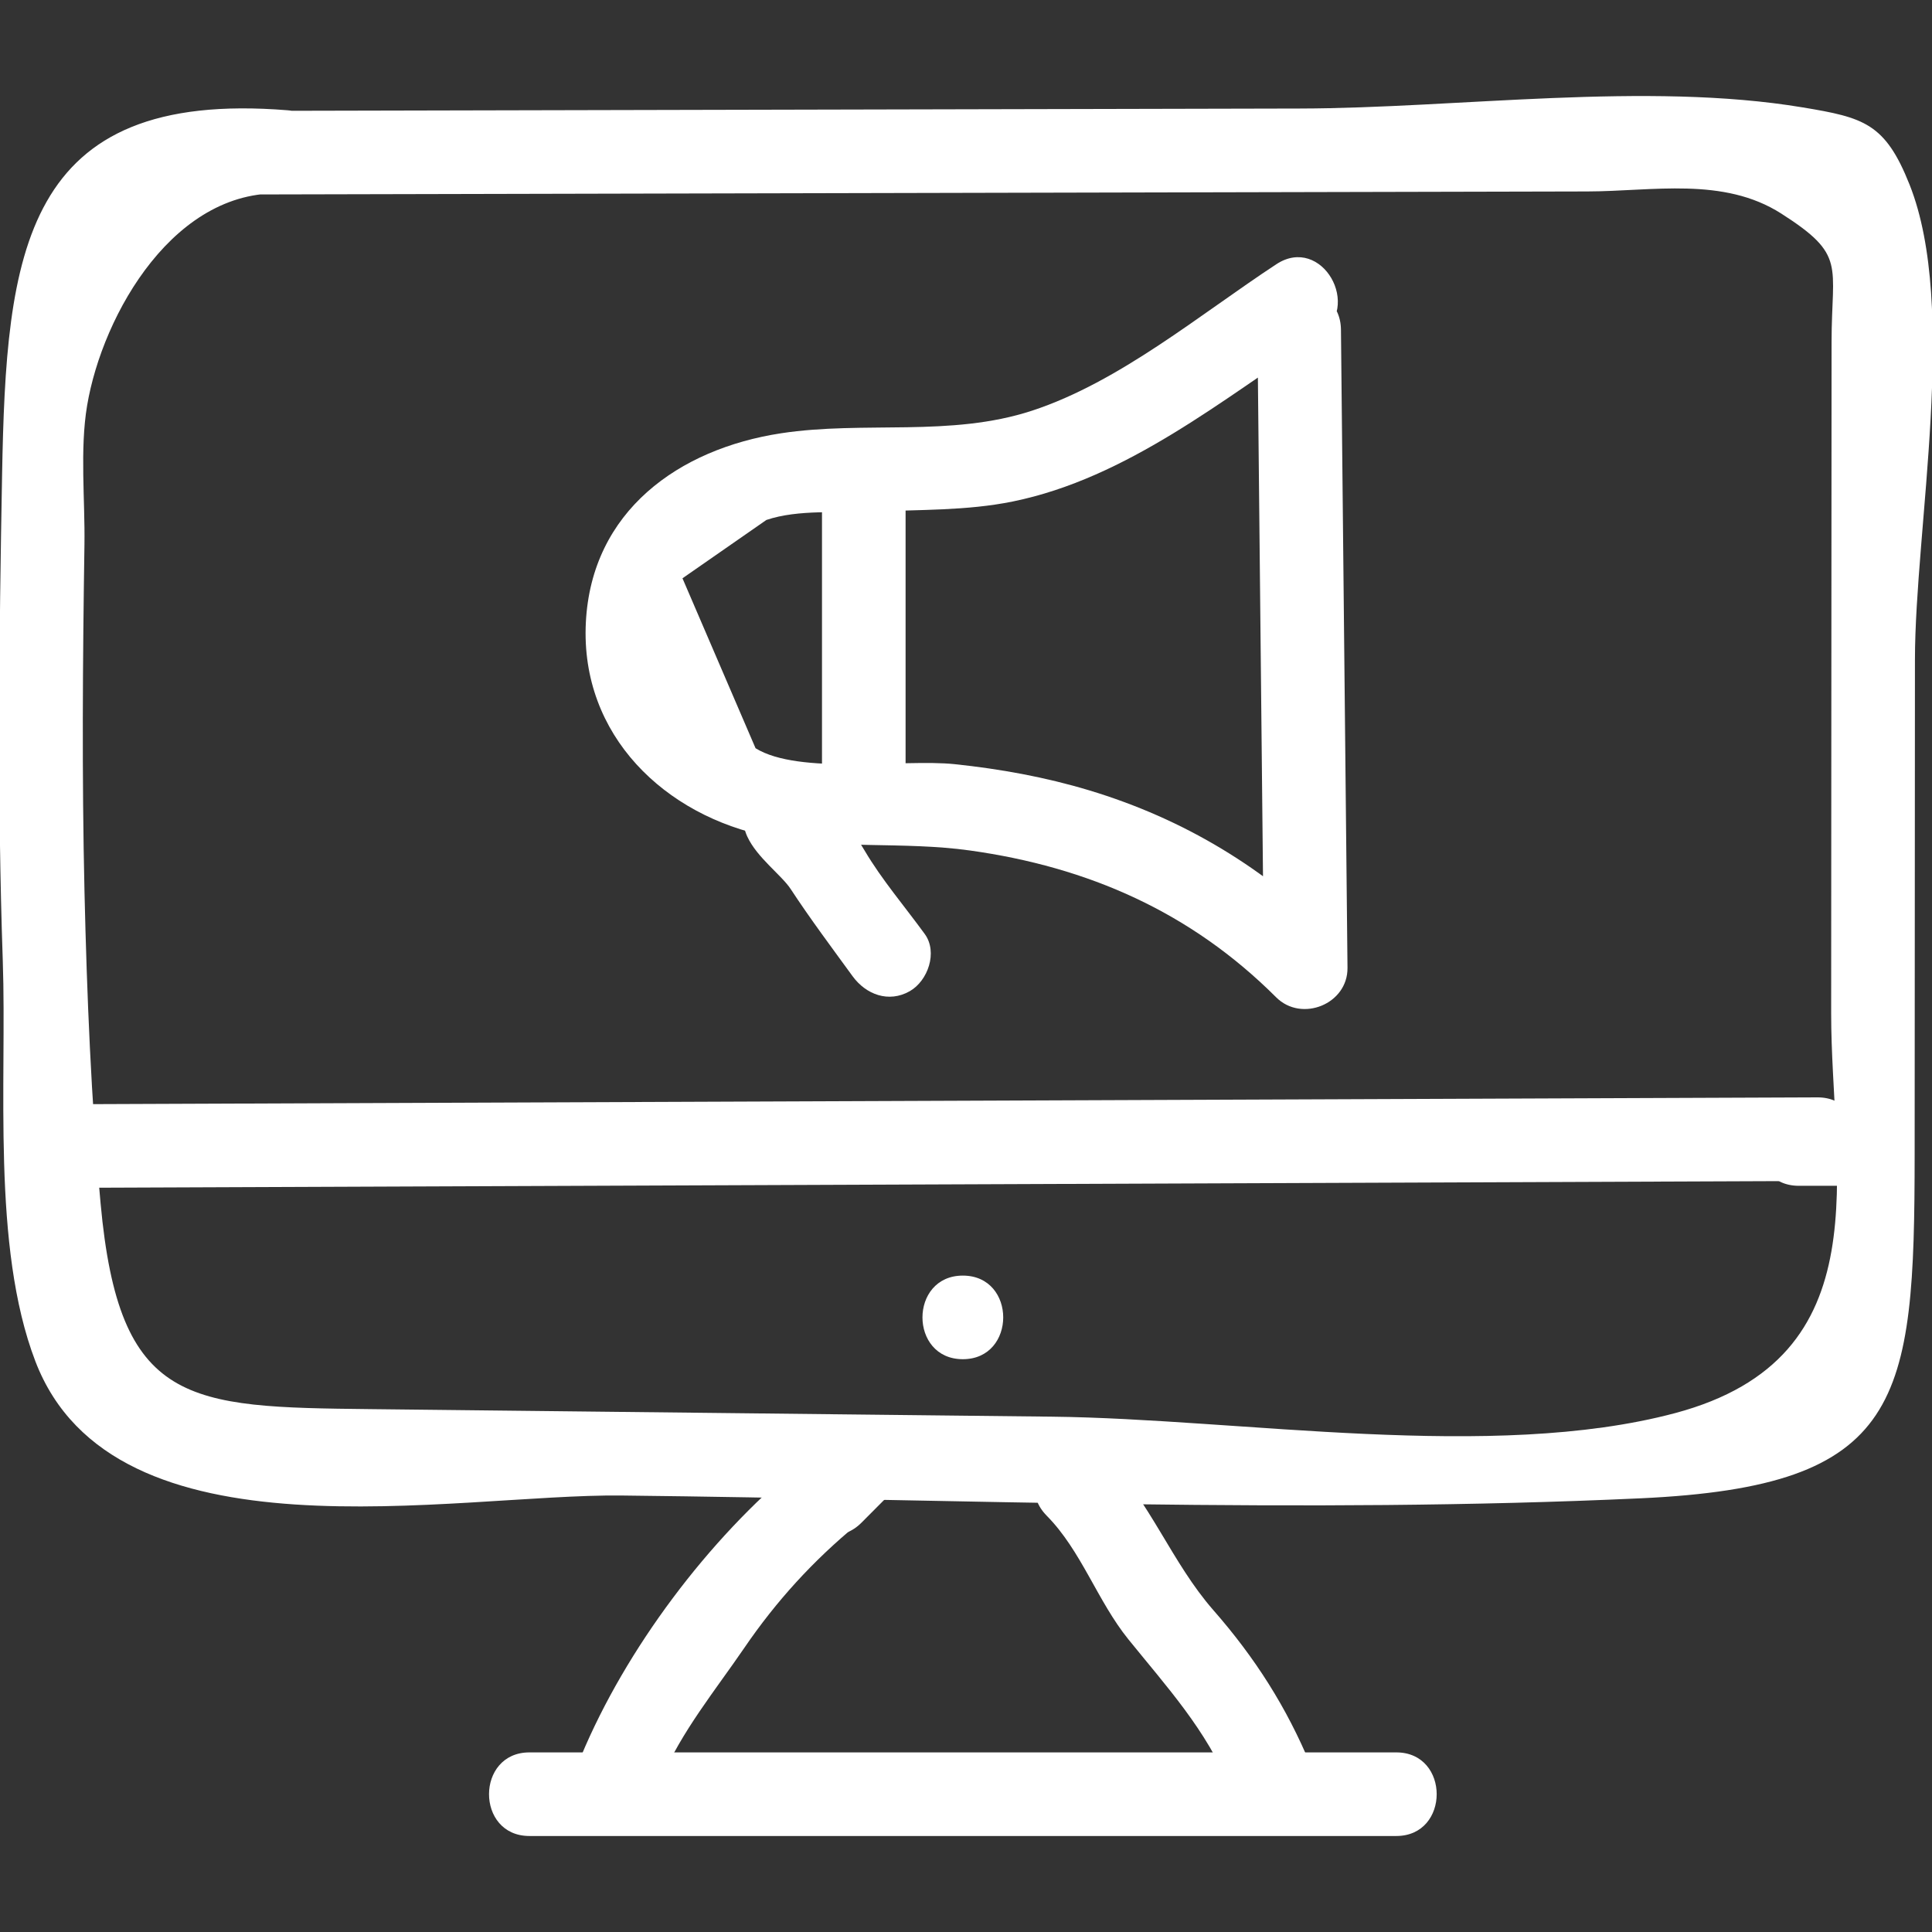 <svg width="52" height="52" xmlns="http://www.w3.org/2000/svg">

 <rect width="100%" height="100%" fill="#333333" stroke="none"/>

 <g>
  <title>background</title>
  <rect fill="none" id="canvas_background" height="402" width="582" y="-1" x="-1"/>
 </g>
 <g>
  <title>Layer 1</title>
  <path fill="#ffffff" id="svg_3" d="m5.999,5.236c12.242,-0.028 24.483,-0.055 36.725,-0.083c1.757,-0.004 3.661,-0.401 5.22,0.596c1.758,1.124 1.354,1.365 1.353,3.456c-0.002,3.169 -0.004,6.338 -0.006,9.507c-0.002,2.852 -0.004,5.704 -0.005,8.556c-0.003,4.236 1.423,9.267 -4.204,10.767c-4.914,1.31 -11.704,0.151 -16.768,0.095c-6.114,-0.068 -12.228,-0.136 -18.342,-0.203c-4.928,-0.055 -6.769,-0.091 -7.265,-5.543c-0.254,-2.787 -0.368,-5.588 -0.433,-8.386c-0.071,-3.113 -0.048,-6.228 -0.001,-9.342c0.018,-1.197 -0.126,-2.558 0.071,-3.737c0.414,-2.47 2.39,-5.944 5.397,-5.701c1.443,0.117 1.436,-2.134 0,-2.25c-7.152,-0.579 -7.575,3.853 -7.685,9.819c-0.08,4.358 -0.131,8.719 0.019,13.077c0.112,3.257 -0.308,7.68 0.877,10.775c2.111,5.511 11.264,3.563 15.777,3.613c9.127,0.101 18.311,0.497 27.432,0.075c7.058,-0.327 7.368,-2.573 7.372,-9.257c0.003,-4.436 0.005,-8.873 0.008,-13.309c0.002,-3.556 1.17,-9.48 -0.144,-12.79c-0.657,-1.656 -1.23,-1.806 -2.875,-2.08c-4.214,-0.702 -9.272,0.021 -13.53,0.03c-9.664,0.022 -19.329,0.043 -28.993,0.065c-1.448,0.003 -1.45,2.253 0,2.25l0,0z" class="st0"/>
  <path fill="#ffffff" id="svg_5" d="m1.998,31.97c15.639,-0.061 31.278,-0.123 46.917,-0.184c1.447,-0.006 1.45,-2.256 0,-2.25c-15.639,0.061 -31.278,0.123 -46.917,0.184c-1.448,0.006 -1.45,2.256 0,2.25l0,0z" class="st0"/>
  <path fill="#ffffff" id="svg_7" d="m48.415,31.916c0.611,0 1.222,0 1.833,0c1.448,0 1.45,-2.25 0,-2.25c-0.611,0 -1.222,0 -1.833,0c-1.448,0 -1.45,2.25 0,2.25l0,0z" class="st0"/>
  <path fill="#ffffff" id="svg_9" d="m33.843,8.874c0.059,5.724 0.117,11.449 0.176,17.173c0.64,-0.265 1.28,-0.53 1.921,-0.795c-1.885,-1.883 -4.064,-3.207 -6.625,-3.98c-1.181,-0.356 -2.392,-0.575 -3.618,-0.704c-1.391,-0.146 -4.189,0.297 -5.361,-0.429c-0.656,-1.525 -1.311,-3.049 -1.967,-4.574c0.753,-0.523 1.505,-1.046 2.258,-1.57c0.859,-0.291 1.96,-0.183 2.862,-0.224c1.256,-0.057 2.53,-0.021 3.769,-0.273c3.077,-0.627 5.667,-2.761 8.234,-4.445c1.206,-0.791 0.08,-2.74 -1.136,-1.943c-2.049,1.344 -4.223,3.171 -6.577,3.943c-2.199,0.721 -4.515,0.267 -6.758,0.609c-2.75,0.42 -5.103,2.094 -5.253,5.096c-0.152,3.036 2.131,5.205 4.931,5.76c1.76,0.349 3.625,0.124 5.406,0.373c3.187,0.445 5.946,1.657 8.243,3.952c0.684,0.683 1.931,0.184 1.92,-0.795c-0.059,-5.724 -0.117,-11.449 -0.176,-17.173c-0.015,-1.447 -2.265,-1.451 -2.25,0l0,0z" class="st0"/>
  <path fill="#ffffff" id="svg_11" d="m22.124,12.875c0,2.694 0,5.389 0,8.083c0,1.448 2.25,1.45 2.25,0c0,-2.694 0,-5.389 0,-8.083c0,-1.448 -2.25,-1.45 -2.25,0l0,0z" class="st0"/>
  <path fill="#ffffff" id="svg_13" d="m20.116,22.521c0.259,0.561 0.922,1.036 1.165,1.407c0.523,0.798 1.102,1.571 1.666,2.346c0.36,0.495 0.973,0.726 1.539,0.404c0.488,-0.278 0.76,-1.049 0.404,-1.539c-0.535,-0.736 -1.159,-1.466 -1.617,-2.243c-0.184,-0.312 -0.365,-0.589 -0.627,-0.847c-0.224,-0.221 -0.453,-0.372 -0.587,-0.663c-0.605,-1.314 -2.545,-0.172 -1.943,1.136l0,0z" class="st0"/>
  <path fill="#ffffff" id="svg_15" d="m25.915,36.583c1.448,0 1.45,-2.25 0,-2.25c-1.448,0 -1.45,2.25 0,2.25l0,0z" class="st0"/>
  <path fill="#ffffff" id="svg_17" d="m14.249,49.416c7.778,0 15.556,0 23.333,0c1.448,0 1.45,-2.25 0,-2.25c-7.778,0 -15.556,0 -23.333,0c-1.448,0 -1.45,2.25 0,2.25l0,0z" class="st0"/>
  <path fill="#ffffff" id="svg_19" d="m28.172,40.795c0.935,0.947 1.361,2.292 2.2,3.33c1.045,1.292 2.088,2.427 2.736,3.989c0.547,1.318 2.725,0.74 2.17,-0.598c-0.651,-1.57 -1.5,-2.899 -2.619,-4.177c-1.125,-1.284 -1.701,-2.925 -2.895,-4.134c-1.019,-1.032 -2.61,0.559 -1.591,1.591l0,0z" class="st0"/>
  <path fill="#ffffff" id="svg_21" d="m21.476,39.442c-2.407,1.979 -4.632,4.941 -5.835,7.823c-0.557,1.335 1.619,1.917 2.17,0.598c0.516,-1.238 1.468,-2.406 2.22,-3.507c0.863,-1.264 1.855,-2.351 3.036,-3.323c1.119,-0.92 -0.481,-2.504 -1.591,-1.591l0,0z" class="st0"/>
  <path fill="#ffffff" id="svg_23" d="m22.387,38.597c-0.263,0.265 -0.527,0.529 -0.79,0.794c-1.023,1.028 0.568,2.619 1.591,1.591c0.263,-0.265 0.527,-0.529 0.79,-0.794c1.023,-1.028 -0.568,-2.619 -1.591,-1.591l0,0z" class="st0"/>
 </g>
</svg>